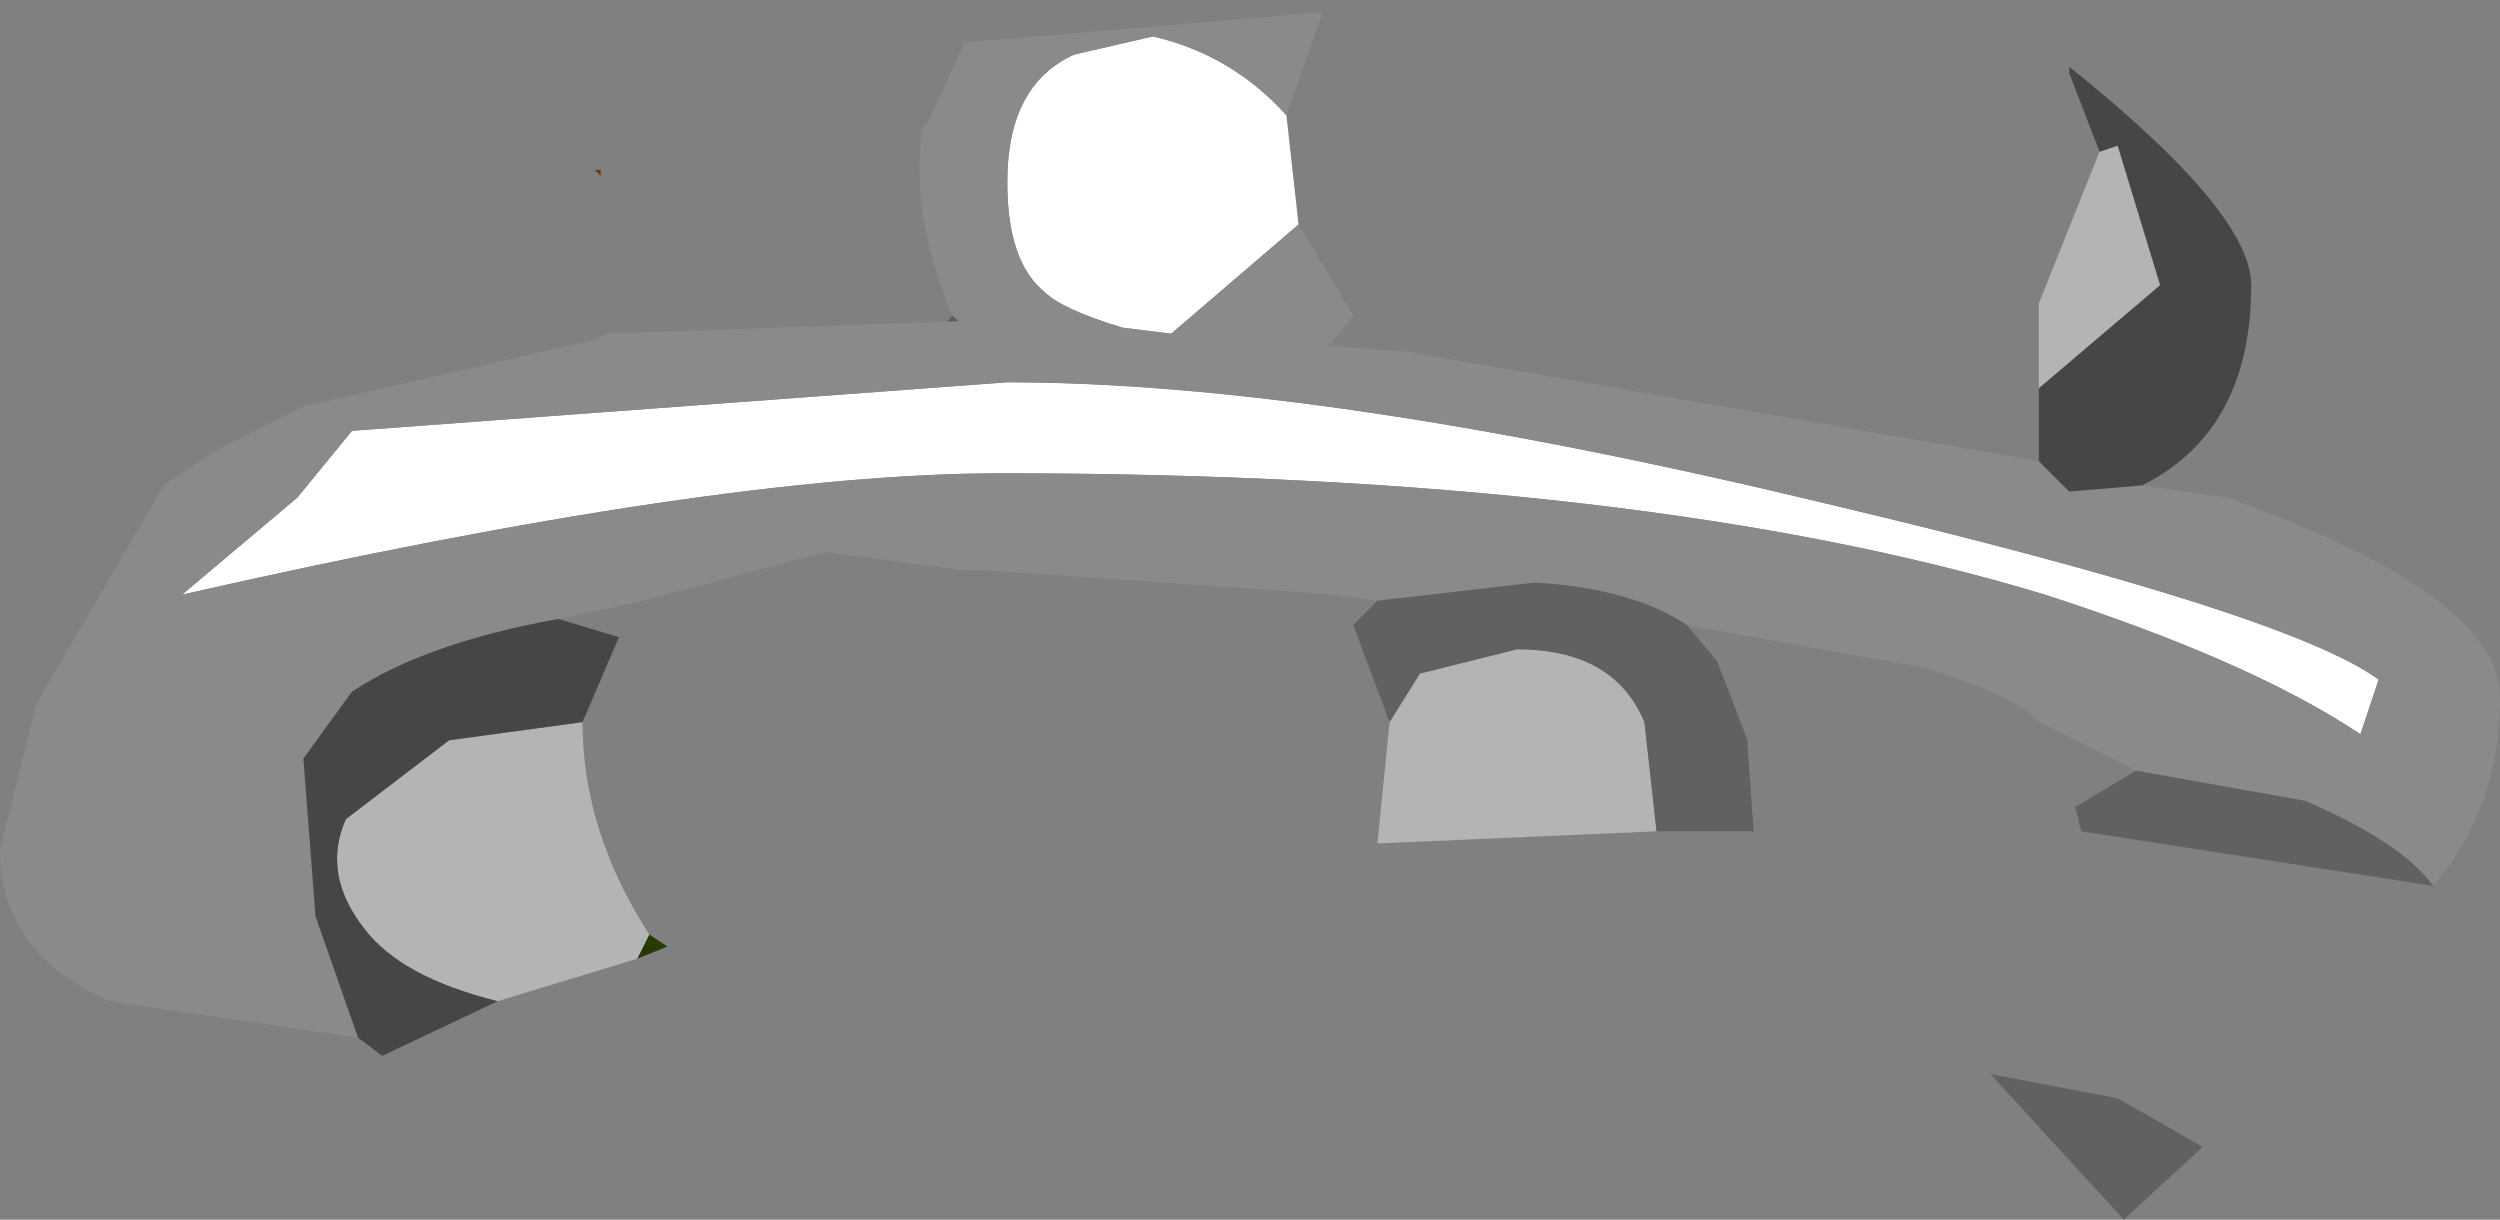 <?xml version="1.0" encoding="UTF-8" standalone="no"?>
<svg xmlns:ffdec="https://www.free-decompiler.com/flash" xmlns:xlink="http://www.w3.org/1999/xlink" ffdec:objectType="shape" height="10.05px" width="20.6px" xmlns="http://www.w3.org/2000/svg">
  <rect width="100%" height="100%" fill="#808080" stroke="none"/>
  <g transform="matrix(1.0, 0.0, 0.0, 1.0, 5.65, -42.8)">
    <path d="M-0.3 50.5 L-0.15 50.6 -0.4 50.7 -0.3 50.5" fill="#273a03" fill-rule="evenodd" stroke="none"/>
    <path d="M2.2 45.4 L2.25 45.45 2.15 45.45 2.2 45.4" fill="#5c5c5c" fill-rule="evenodd" stroke="none"/>
    <path d="M-0.7 44.25 L-0.75 44.2 -0.7 44.2 -0.7 44.25" fill="#773800" fill-rule="evenodd" stroke="none"/>
    <path d="M5.05 44.65 L4.0 45.55 3.6 45.5 Q3.1 45.35 2.95 45.2 2.65 44.95 2.65 44.3 2.65 43.5 3.2 43.25 L3.85 43.1 Q4.5 43.25 4.95 43.75 L5.05 44.65 M2.65 45.95 Q5.25 45.95 9.4 46.95 13.2 47.85 13.95 48.4 L13.8 48.85 Q12.9 48.25 11.2 47.7 7.9 46.7 2.6 46.7 0.25 46.7 -4.15 47.7 L-3.2 46.9 -2.75 46.35 2.65 45.95" fill="#ffffff" fill-rule="evenodd" stroke="none"/>
    <path d="M4.95 43.75 Q4.5 43.25 3.85 43.1 L3.2 43.25 Q2.65 43.5 2.65 44.3 2.65 44.95 2.95 45.2 3.1 45.35 3.6 45.5 L4.0 45.55 5.05 44.65 5.5 45.4 5.3 45.65 5.95 45.7 11.15 46.6 11.4 46.85 12.0 46.8 12.7 46.9 Q14.95 47.7 14.95 48.55 14.95 49.45 14.4 50.1 14.15 49.75 13.35 49.4 L11.95 49.15 11.15 48.75 Q11.0 48.55 10.2 48.3 L8.8 48.05 8.25 47.95 Q7.8 47.65 7.0 47.6 L5.7 47.75 5.35 47.7 2.5 47.5 2.3 47.5 1.15 47.35 -0.35 47.75 -1.05 47.9 Q-2.15 48.1 -2.75 48.5 L-3.15 49.05 -3.05 50.35 -2.7 51.35 -4.75 51.05 Q-5.65 50.65 -5.65 49.8 L-5.35 48.6 -4.3 46.8 -3.85 46.5 -3.15 46.15 -0.75 45.6 -0.65 45.55 2.15 45.45 2.25 45.45 2.2 45.4 Q1.85 44.6 1.95 43.85 L2.0 43.8 2.3 43.15 5.25 42.9 4.95 43.75 M2.65 45.95 L-2.75 46.35 -3.2 46.9 -4.15 47.7 Q0.25 46.7 2.6 46.7 7.9 46.7 11.2 47.7 12.9 48.25 13.8 48.85 L13.95 48.4 Q13.2 47.85 9.4 46.95 5.25 45.95 2.65 45.95" fill="#8a8a8a" fill-rule="evenodd" stroke="none"/>
    <path d="M5.8 48.75 L6.05 48.35 6.85 48.15 Q7.65 48.15 7.9 48.75 L8.0 49.65 5.7 49.75 5.8 48.75 M11.65 44.05 L11.8 44.0 12.15 45.15 11.15 46.0 11.15 45.3 11.65 44.05 M-0.85 48.75 Q-0.85 49.65 -0.3 50.5 L-0.4 50.7 -1.55 51.05 Q-2.35 50.85 -2.65 50.45 -3.0 50.0 -2.8 49.55 L-1.95 48.9 -0.85 48.75" fill="#b4b4b4" fill-rule="evenodd" stroke="none"/>
    <path d="M-2.7 51.35 L-3.05 50.35 -3.15 49.05 -2.75 48.5 Q-2.15 48.1 -1.05 47.9 L-0.55 48.05 -0.85 48.75 -1.95 48.9 -2.8 49.55 Q-3.0 50.0 -2.65 50.45 -2.35 50.85 -1.55 51.05 L-2.5 51.5 -2.7 51.35 M12.0 46.8 L11.4 46.85 11.15 46.6 11.15 46.0 12.15 45.15 11.8 44.0 11.65 44.05 11.4 43.4 11.4 43.35 Q12.9 44.55 12.9 45.15 12.9 46.35 12.0 46.8" fill="#464646" fill-rule="evenodd" stroke="none"/>
    <path d="M5.7 47.75 L7.0 47.6 Q7.8 47.65 8.25 47.95 L8.5 48.25 8.75 48.9 8.75 48.95 8.8 49.65 8.0 49.65 7.9 48.75 Q7.65 48.15 6.85 48.15 L6.05 48.35 5.8 48.75 5.5 47.95 5.7 47.75 M11.95 49.15 L13.35 49.4 Q14.15 49.75 14.4 50.1 L11.5 49.65 11.45 49.45 11.95 49.15 M10.75 51.65 L11.8 51.85 12.5 52.25 11.85 52.85 10.75 51.65" fill="#616161" fill-rule="evenodd" stroke="none"/>
  </g>
</svg>
